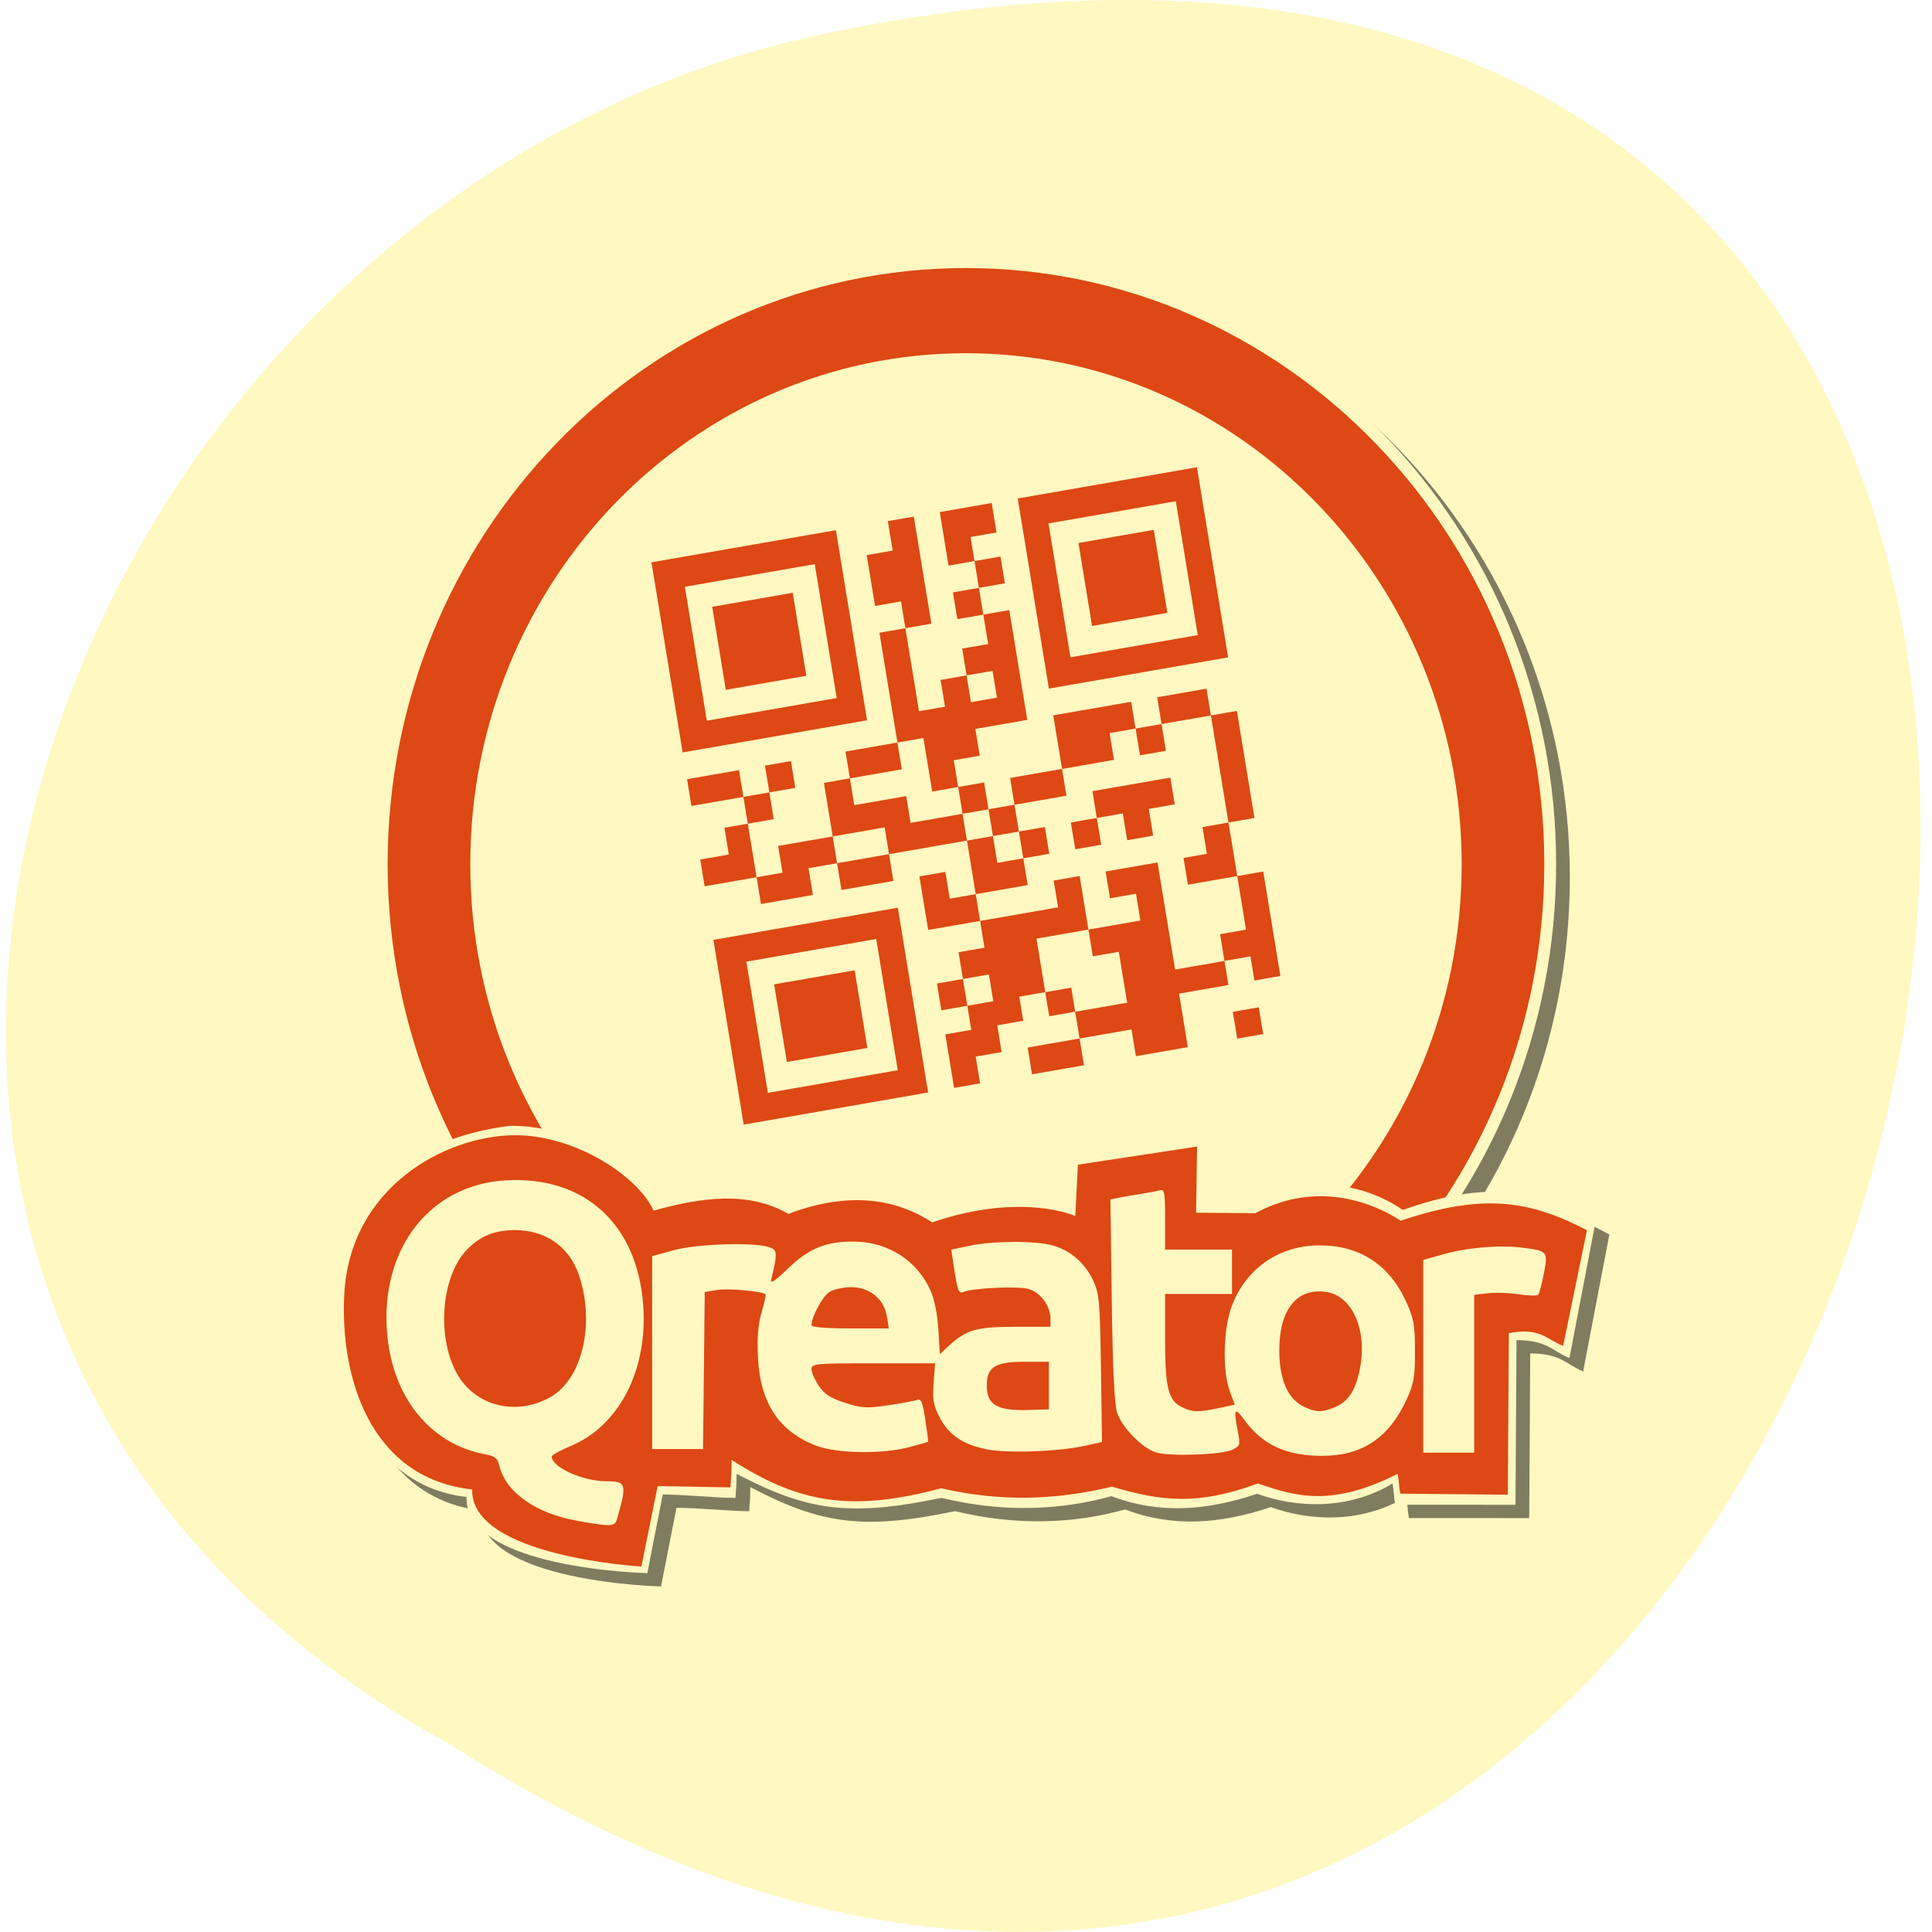 <svg xmlns="http://www.w3.org/2000/svg" viewBox="0 0 256 256"><defs><filter id="0" color-interpolation-filters="sRGB"><feGaussianBlur stdDeviation="6.665"/></filter></defs><path d="m 59.4 231.02 c 200.7 127.95 292.97 -280.09 47.648 -226.07 -101.34 23.02 -154.44 167.39 -47.648 226.07 z" fill="#fff8c1" color="#000"/><g transform="matrix(0.227 0 0 0.234 42.738 31.917)"><path d="m 237 447.19 l -8.844 -52.31 l 53.826 -9.1 l 53.826 -9.1 l 8.844 52.31 l 8.844 52.31 l -53.826 9.1 l -53.826 9.1 l -8.844 -52.31 z m 92.49 -15.637 l -6.28 -37.15 l -37.906 6.409 l -37.905 6.409 l 6.28 37.15 l 6.28 37.15 l 37.906 -6.408 l 37.906 -6.409 l -6.28 -37.15 z m -62.17 10.51 l -3.717 -21.985 l 23.501 -3.973 l 23.502 -3.973 l 3.717 21.985 l 3.717 21.985 l -23.501 3.973 l -23.501 3.973 l -3.717 -21.985 z m 98.77 21.511 l -2.563 -15.16 l 7.581 -1.282 l 7.581 -1.282 l -1.153 -6.823 l -1.154 -6.823 l -7.581 1.282 l -7.581 1.282 l -1.282 -7.581 l -1.282 -7.581 l 7.581 -1.282 l 7.581 -1.282 l -1.282 -7.581 l -1.282 -7.581 l 7.581 -1.282 l 7.581 -1.282 l -1.282 -7.581 l -1.282 -7.581 l -15.16 2.563 l -15.16 2.563 l -2.563 -15.16 l -2.563 -15.16 l 7.581 -1.282 l 7.581 -1.282 l 1.282 7.581 l 1.282 7.581 l 7.581 -1.282 l 7.581 -1.282 l -2.563 -15.16 l -2.563 -15.16 l -22.743 3.845 l -22.743 3.845 l 1.282 7.581 l 1.282 7.581 l -15.16 2.563 l -15.16 2.563 l -1.282 -7.581 l -1.282 -7.581 l -8.339 1.41 l -8.339 1.41 l 1.282 7.581 l 1.282 7.581 l -15.16 2.563 l -15.16 2.563 l -1.282 -7.581 l -1.282 -7.581 l -15.16 2.563 l -15.16 2.563 l -1.282 -7.581 l -1.282 -7.581 l 8.339 -1.41 l 8.339 -1.41 l -1.282 -7.581 l -1.282 -7.581 l 6.823 -1.154 l 6.823 -1.154 l -1.282 -7.581 l -1.282 -7.581 l -15.16 2.563 l -15.16 2.563 l -1.282 -7.581 l -1.282 -7.581 l 15.16 -2.563 l 15.16 -2.563 l 1.282 7.581 l 1.282 7.581 l 7.581 -1.282 l 7.581 -1.282 l -1.282 -7.581 l -1.282 -7.581 l 7.581 -1.282 l 7.581 -1.282 l 1.282 7.581 l 1.282 7.581 l -7.581 1.282 l -7.581 1.282 l 1.282 7.581 l 1.282 7.581 l -7.581 1.282 l -7.581 1.282 l 2.564 15.16 l 2.563 15.16 l 7.581 -1.282 l 7.581 -1.282 l -1.282 -7.581 l -1.282 -7.581 l 15.92 -2.692 l 15.92 -2.692 l -2.563 -15.16 l -2.563 -15.16 l 7.581 -1.282 l 7.581 -1.282 l -1.282 -7.581 l -1.282 -7.581 l 15.16 -2.563 l 15.16 -2.563 l -5.255 -31.08 l -5.255 -31.08 l 7.581 -1.282 l 7.581 -1.282 l -1.282 -7.581 l -1.282 -7.581 l -7.581 1.282 l -7.581 1.282 l -2.435 -14.404 l -2.435 -14.404 l 7.581 -1.282 l 7.581 -1.282 l -1.41 -8.339 l -1.41 -8.339 l 7.581 -1.282 l 7.581 -1.282 l 5.127 30.32 l 5.127 30.32 l -7.581 1.282 l -7.581 1.282 l 3.973 23.501 l 3.973 23.501 l 7.581 -1.282 l 7.581 -1.282 l -1.282 -7.581 l -1.282 -7.581 l 7.581 -1.282 l 7.581 -1.282 l -1.282 -7.581 l -1.282 -7.581 l 7.581 -1.282 l 7.581 -1.282 l -1.41 -8.339 l -1.41 -8.339 l -7.581 1.282 l -7.581 1.282 l -1.282 -7.581 l -1.282 -7.581 l 7.581 -1.282 l 7.581 -1.282 l -1.282 -7.581 l -1.282 -7.581 l -7.581 1.282 l -7.581 1.282 l -2.563 -15.16 l -2.563 -15.16 l 15.16 -2.563 l 15.16 -2.563 l 1.41 8.339 l 1.41 8.339 l -7.581 1.282 l -7.581 1.282 l 1.154 6.823 l 1.154 6.823 l 7.581 -1.282 l 7.581 -1.282 l 1.282 7.581 l 1.282 7.581 l -7.581 1.282 l -7.581 1.282 l 1.282 7.581 l 1.282 7.581 l 7.581 -1.282 l 7.581 -1.282 l 5.255 31.08 l 5.255 31.08 l -15.16 2.563 l -15.16 2.563 l 1.282 7.581 l 1.282 7.581 l -7.581 1.282 l -7.581 1.282 l 1.282 7.581 l 1.282 7.581 l 7.581 -1.282 l 7.581 -1.282 l 1.282 7.581 l 1.282 7.581 l 7.581 -1.282 l 7.581 -1.282 l -1.282 -7.581 l -1.282 -7.581 l 15.16 -2.563 l 15.16 -2.563 l -2.563 -15.16 l -2.563 -15.16 l 22.743 -3.845 l 22.743 -3.845 l 1.282 7.581 l 1.282 7.581 l 7.581 -1.282 l 7.581 -1.282 l -1.282 -7.581 l -1.282 -7.581 l 14.404 -2.435 l 14.404 -2.435 l 1.282 7.581 l 1.282 7.581 l 7.581 -1.282 l 7.581 -1.282 l 5.127 30.32 l 5.127 30.32 l -7.581 1.282 l -7.581 1.282 l 2.563 15.16 l 2.563 15.16 l 7.581 -1.282 l 7.581 -1.282 l 4.999 29.566 l 4.999 29.566 l -7.581 1.282 l -7.581 1.282 l -1.154 -6.823 l -1.153 -6.823 l -7.581 1.282 l -7.581 1.282 l 1.154 6.823 l 1.154 6.823 l -14.404 2.435 l -14.404 2.435 l 2.563 15.16 l 2.563 15.16 l -15.16 2.563 l -15.16 2.563 l -1.282 -7.581 l -1.282 -7.581 l -15.16 2.563 l -15.16 2.563 l 1.282 7.581 l 1.282 7.581 l -15.16 2.563 l -15.16 2.563 l -1.282 -7.581 l -1.282 -7.581 l 15.16 -2.563 l 15.16 -2.563 l -1.282 -7.581 l -1.282 -7.581 l -7.581 1.282 l -7.581 1.282 l -1.154 -6.823 l -1.154 -6.823 l -7.581 1.282 l -7.581 1.282 l 1.154 6.823 l 1.154 6.823 l -7.581 1.282 l -7.581 1.282 l 1.282 7.581 l 1.282 7.581 l -7.581 1.282 l -7.581 1.282 l 1.282 7.581 l 1.282 7.581 l -7.581 1.282 l -7.581 1.282 l -2.563 -15.16 z m 101.14 -47.51 l -2.435 -14.404 l -7.581 1.282 l -7.581 1.282 l -1.282 -7.581 l -1.282 -7.581 l 15.16 -2.563 l 15.16 -2.563 l -1.282 -7.581 l -1.282 -7.581 l -7.581 1.282 l -7.581 1.282 l -1.282 -7.581 l -1.282 -7.581 l 15.16 -2.563 l 15.16 -2.563 l 5.127 30.32 l 5.127 30.32 l 14.404 -2.435 l 14.404 -2.435 l -1.282 -7.581 l -1.282 -7.581 l 7.581 -1.282 l 7.581 -1.282 l -2.563 -15.16 l -2.563 -15.16 l -14.404 2.435 l -14.404 2.435 l -1.282 -7.581 l -1.282 -7.581 l 6.823 -1.154 l 6.823 -1.153 l -1.282 -7.581 l -1.282 -7.581 l 7.581 -1.282 l 7.581 -1.282 l -5.127 -30.32 l -5.127 -30.32 l -14.404 2.435 l -14.404 2.435 l 1.282 7.581 l 1.282 7.581 l -7.581 1.282 l -7.581 1.282 l -1.282 -7.581 l -1.282 -7.581 l -7.581 1.282 l -7.581 1.282 l 1.282 7.581 l 1.282 7.581 l -15.16 2.563 l -15.16 2.563 l 1.282 7.581 l 1.282 7.581 l -15.16 2.563 l -15.16 2.563 l 1.282 7.581 l 1.282 7.581 l -7.581 1.282 l -7.581 1.282 l -1.282 -7.581 l -1.282 -7.581 l -7.581 1.282 l -7.581 1.282 l -1.282 -7.581 l -1.282 -7.581 l -7.581 1.282 l -7.581 1.282 l -2.563 -15.16 l -2.563 -15.16 l -7.581 1.282 l -7.581 1.282 l 1.282 7.581 l 1.282 7.581 l -15.16 2.563 l -15.16 2.563 l 1.282 7.581 l 1.282 7.581 l 15.16 -2.563 l 15.16 -2.563 l 1.282 7.581 l 1.282 7.581 l 15.16 -2.563 l 15.16 -2.563 l 1.282 7.581 l 1.282 7.581 l 7.581 -1.282 l 7.581 -1.282 l 1.282 7.581 l 1.282 7.581 l 7.581 -1.282 l 7.581 -1.282 l 1.282 7.581 l 1.282 7.581 l -15.16 2.563 l -15.16 2.563 l 1.282 7.581 l 1.282 7.581 l 22.743 -3.845 l 22.743 -3.845 l -1.282 -7.581 l -1.282 -7.581 l 7.581 -1.282 l 7.581 -1.282 l 2.563 15.16 l 2.563 15.16 l -15.16 2.563 l -15.16 2.563 l 2.563 15.16 l 2.563 15.16 l 7.581 -1.282 l 7.581 -1.282 l 1.154 6.823 l 1.153 6.823 l 15.16 -2.563 l 15.16 -2.563 l -2.435 -14.404 z m -59.46 -74.944 l -1.282 -7.581 l 7.581 -1.282 l 7.581 -1.282 l 1.282 7.581 l 1.282 7.581 l -7.581 1.282 l -7.581 1.282 l -1.282 -7.581 z m 30.32 -5.127 l -1.282 -7.581 l 7.581 -1.282 l 7.581 -1.282 l -1.282 -7.581 l -1.282 -7.581 l 22.743 -3.845 l 22.743 -3.845 l 1.282 7.581 l 1.282 7.581 l -7.581 1.282 l -7.581 1.282 l 1.282 7.581 l 1.282 7.581 l -7.581 1.282 l -7.581 1.282 l -1.282 -7.581 l -1.282 -7.581 l -7.581 1.282 l -7.581 1.282 l 1.282 7.581 l 1.282 7.581 l -7.581 1.282 l -7.581 1.282 l -1.282 -7.581 z m -47.832 86.06 l -1.282 -7.581 l -7.581 1.282 l -7.581 1.282 l 1.282 7.581 l 1.282 7.581 l 7.581 -1.282 l 7.581 -1.282 l -1.282 -7.581 z m -60.867 -83.28 l -1.282 -7.581 l -15.16 2.563 l -15.16 2.563 l 1.282 7.581 l 1.282 7.581 l 15.16 -2.563 l 15.16 -2.563 l -1.282 -7.581 z m 62.994 -88.63 l -1.282 -7.581 l -7.581 1.282 l -7.581 1.282 l 1.282 7.581 l 1.282 7.581 l 7.581 -1.282 l 7.581 -1.282 l -1.282 -7.581 z m 140.25 193.07 l -1.282 -7.581 l 7.581 -1.282 l 7.581 -1.282 l 1.282 7.581 l 1.282 7.581 l -7.581 1.282 l -7.581 1.282 l -1.282 -7.581 z m -331.53 -208.29 l -9.1 -53.826 l 53.826 -9.1 l 53.826 -9.1 l 9.1 53.826 l 9.1 53.826 l -53.826 9.1 l -53.826 9.1 l -9.1 -53.826 z m 92.62 -14.879 l -6.409 -37.905 l -37.906 6.409 l -37.905 6.408 l 6.409 37.905 l 6.409 37.906 l 37.906 -6.409 l 37.906 -6.408 l -6.409 -37.906 z m -62.29 9.752 l -3.973 -23.501 l 23.501 -3.973 l 23.501 -3.973 l 3.973 23.501 l 3.973 23.501 l -23.502 3.973 l -23.501 3.973 l -3.973 -23.501 z m 183.46 -31.02 l -9.1 -53.826 l 52.31 -8.844 l 52.31 -8.844 l 9.1 53.826 l 9.1 53.826 l -52.31 8.844 l -52.31 8.844 l -9.1 -53.826 z m 89.59 -14.366 l -6.409 -37.905 l -37.15 6.28 l -37.15 6.28 l 6.409 37.905 l 6.409 37.906 l 37.15 -6.28 l 37.15 -6.28 l -6.409 -37.906 z m -59.26 9.239 l -3.973 -23.501 l 21.985 -3.717 l 21.985 -3.717 l 3.973 23.501 l 3.973 23.501 l -21.985 3.717 l -21.985 3.717 l -3.973 -23.501 z m 265.67 404.91 c -2.944 -0.736 -6.404 -1.472 -10.379 -2.208 -3.975 -0.883 -8.244 -1.325 -12.808 -1.325 -2.061 0 -4.564 0.221 -7.508 0.662 -2.797 0.295 -4.932 0.663 -6.404 1.104 v 88.77 h -32.902 v -109.97 c 5.889 -2.061 12.808 -3.975 20.757 -5.741 8.097 -1.914 17.08 -2.871 26.94 -2.871 1.766 0 3.901 0.147 6.404 0.442 2.503 0.147 5.01 0.442 7.508 0.883 2.503 0.295 5.01 0.736 7.508 1.325 2.503 0.442 4.637 1.031 6.404 1.767 l -5.52 27.16 m -71.53 28.706 c 0 9.127 -1.325 17.518 -3.975 25.17 -2.65 7.508 -6.477 13.985 -11.482 19.432 -5.01 5.3 -11.04 9.422 -18.11 12.366 -6.919 2.944 -14.721 4.416 -23.407 4.416 -8.538 0 -16.341 -1.472 -23.407 -4.416 -6.919 -2.944 -12.881 -7.07 -17.886 -12.366 -5.01 -5.447 -8.906 -11.924 -11.703 -19.432 -2.797 -7.655 -4.196 -16.05 -4.196 -25.17 0 -9.127 1.399 -17.445 4.196 -24.952 2.944 -7.508 6.919 -13.911 11.924 -19.211 5.152 -5.3 11.188 -9.421 18.11 -12.366 7.07 -2.944 14.721 -4.416 22.965 -4.416 8.391 0 16.05 1.472 22.965 4.416 7.07 2.944 13.1 7.07 18.11 12.366 5.01 5.3 8.906 11.703 11.703 19.211 2.797 7.508 4.195 15.825 4.196 24.952 m -33.564 0 c 0 -10.158 -2.061 -18.11 -6.183 -23.848 -3.975 -5.888 -9.716 -8.833 -17.224 -8.833 -7.508 0 -13.323 2.944 -17.445 8.833 -4.122 5.741 -6.183 13.691 -6.183 23.848 0 10.158 2.061 18.254 6.183 24.29 4.122 5.889 9.937 8.833 17.445 8.833 7.508 0 13.249 -2.944 17.224 -8.833 4.122 -6.04 6.183 -14.13 6.183 -24.29 m -145.81 -86.78 l 32.902 -5.3 v 34.23 h 39.527 v 27.381 h -39.527 v 40.851 c 0 6.919 1.178 12.439 3.533 16.561 2.503 4.122 7.434 6.183 14.795 6.183 3.533 0 7.14 -0.294 10.82 -0.883 3.827 -0.736 7.287 -1.693 10.378 -2.871 l 4.637 25.615 c -3.975 1.619 -8.391 3.02 -13.249 4.196 -4.858 1.178 -10.82 1.767 -17.886 1.767 -8.98 0 -16.414 -1.178 -22.303 -3.533 -5.889 -2.503 -10.599 -5.888 -14.13 -10.158 -3.533 -4.416 -6.04 -9.716 -7.508 -15.899 -1.325 -6.183 -1.987 -13.03 -1.987 -20.536 v -97.6 m -52.607 122.11 c 3.239 0 6.33 -0.074 9.274 -0.221 2.944 -0.147 5.3 -0.368 7.07 -0.662 v -24.952 c -1.325 -0.294 -3.312 -0.589 -5.962 -0.883 -2.65 -0.294 -5.079 -0.442 -7.287 -0.442 -3.092 0 -6.04 0.221 -8.833 0.662 -2.65 0.294 -5.01 0.957 -7.07 1.987 -2.061 1.031 -3.68 2.429 -4.858 4.196 -1.178 1.767 -1.767 3.975 -1.767 6.625 0 5.152 1.693 8.759 5.079 10.82 3.533 1.914 8.317 2.871 14.353 2.871 m -2.65 -96.28 c 9.716 0 17.813 1.104 24.29 3.312 6.477 2.208 11.63 5.373 15.457 9.495 3.975 4.122 6.772 9.127 8.391 15.02 1.619 5.889 2.429 12.44 2.429 19.653 v 68.45 c -4.711 1.03 -11.262 2.208 -19.653 3.533 -8.391 1.472 -18.549 2.208 -30.473 2.208 -7.508 0 -14.353 -0.662 -20.536 -1.987 -6.04 -1.325 -11.262 -3.459 -15.678 -6.404 -4.416 -3.091 -7.802 -7.07 -10.158 -11.924 -2.355 -4.858 -3.533 -10.82 -3.533 -17.886 0 -6.772 1.325 -12.513 3.975 -17.224 2.797 -4.711 6.477 -8.465 11.04 -11.262 4.564 -2.797 9.79 -4.784 15.678 -5.962 5.889 -1.325 11.998 -1.987 18.328 -1.987 4.269 0 8.02 0.221 11.262 0.662 3.386 0.294 6.109 0.736 8.17 1.325 v -3.091 c 0 -5.594 -1.693 -10.08 -5.079 -13.47 -3.386 -3.386 -9.274 -5.079 -17.666 -5.079 -5.594 0 -11.11 0.442 -16.561 1.325 -5.447 0.736 -10.158 1.84 -14.13 3.312 l -4.196 -26.498 c 1.914 -0.589 4.269 -1.178 7.07 -1.767 2.944 -0.736 6.109 -1.325 9.495 -1.767 3.386 -0.589 6.919 -1.03 10.599 -1.325 3.827 -0.442 7.655 -0.662 11.483 -0.662 m -152.25 62.05 c 0 -10.305 1.546 -19.285 4.637 -26.94 3.239 -7.802 7.434 -14.279 12.587 -19.432 5.152 -5.152 11.04 -9.05 17.666 -11.703 6.772 -2.65 13.691 -3.975 20.757 -3.975 16.488 0 29.516 5.079 39.08 15.236 9.569 10.01 14.353 24.805 14.353 44.38 0 1.914 -0.074 4.048 -0.221 6.404 -0.147 2.208 -0.295 4.196 -0.442 5.962 h -74.64 c 0.736 6.772 3.901 12.145 9.495 16.12 5.594 3.975 13.1 5.962 22.524 5.962 6.04 0 11.924 -0.515 17.666 -1.546 5.888 -1.178 10.673 -2.576 14.353 -4.196 l 4.416 26.719 c -1.767 0.883 -4.122 1.767 -7.07 2.65 -2.944 0.883 -6.257 1.619 -9.937 2.208 -3.533 0.736 -7.361 1.325 -11.483 1.767 -4.122 0.442 -8.244 0.662 -12.366 0.662 -10.452 0 -19.579 -1.546 -27.382 -4.637 -7.655 -3.091 -14.06 -7.287 -19.211 -12.587 -5.01 -5.447 -8.759 -11.851 -11.262 -19.211 -2.355 -7.361 -3.533 -15.31 -3.533 -23.848 m 77.29 -12.587 c -0.147 -2.797 -0.663 -5.52 -1.546 -8.17 -0.736 -2.65 -1.987 -5.01 -3.754 -7.07 -1.619 -2.061 -3.754 -3.754 -6.404 -5.079 -2.503 -1.325 -5.668 -1.987 -9.495 -1.987 -3.68 0 -6.846 0.663 -9.495 1.987 -2.65 1.178 -4.858 2.797 -6.625 4.858 -1.767 2.061 -3.165 4.49 -4.195 7.287 -0.883 2.65 -1.546 5.373 -1.987 8.17 h 43.501 m -68.809 -17.224 c -2.944 -0.736 -6.404 -1.472 -10.378 -2.208 -3.975 -0.883 -8.244 -1.325 -12.808 -1.325 -2.061 0 -4.564 0.221 -7.508 0.662 -2.797 0.295 -4.932 0.663 -6.404 1.104 v 88.77 h -32.902 v -109.97 c 5.888 -2.061 12.807 -3.975 20.757 -5.741 8.097 -1.914 17.08 -2.871 26.94 -2.871 1.767 0 3.901 0.147 6.404 0.442 2.502 0.147 5.01 0.442 7.508 0.883 2.503 0.295 5.01 0.736 7.508 1.325 2.502 0.442 4.637 1.031 6.404 1.767 l -5.521 27.16 m -189.14 10.378 c 0 7.508 0.883 14.28 2.65 20.315 1.914 6.04 4.564 11.262 7.949 15.678 3.533 4.269 7.802 7.581 12.807 9.937 5.01 2.355 10.746 3.533 17.224 3.533 6.33 0 11.998 -1.178 17 -3.533 5.152 -2.355 9.421 -5.668 12.807 -9.937 3.533 -4.416 6.183 -9.642 7.949 -15.678 1.914 -6.04 2.871 -12.807 2.871 -20.315 0 -7.508 -0.957 -14.28 -2.871 -20.315 -1.767 -6.183 -4.416 -11.409 -7.949 -15.678 -3.386 -4.416 -7.655 -7.802 -12.807 -10.158 -5.01 -2.355 -10.673 -3.533 -17 -3.533 -6.477 0 -12.219 1.251 -17.224 3.754 -5.01 2.356 -9.274 5.741 -12.807 10.158 -3.386 4.269 -6.04 9.495 -7.949 15.678 -1.767 6.04 -2.65 12.734 -2.65 20.09 m 116.81 0 c 0 10.747 -1.325 20.463 -3.975 29.15 -2.65 8.538 -6.404 16.05 -11.262 22.523 -4.711 6.477 -10.379 11.851 -17 16.12 -6.625 4.269 -13.912 7.361 -21.861 9.274 0.736 2.944 2.355 5.3 4.858 7.07 2.502 1.914 5.668 3.459 9.495 4.637 3.827 1.178 8.244 2.061 13.249 2.65 5.152 0.589 10.673 1.104 16.561 1.546 l -7.07 25.17 c -11.483 -0.442 -21.346 -1.619 -29.59 -3.533 -8.097 -1.767 -15.02 -4.269 -20.757 -7.508 -5.594 -3.239 -10.08 -7.213 -13.47 -11.924 -3.239 -4.711 -5.741 -10.158 -7.508 -16.341 -9.127 -1.178 -17.592 -3.68 -25.394 -7.508 -7.802 -3.975 -14.574 -9.274 -20.315 -15.899 -5.741 -6.625 -10.231 -14.574 -13.47 -23.848 -3.239 -9.274 -4.858 -19.8 -4.858 -31.577 0 -13.1 2.061 -24.584 6.183 -34.448 4.122 -10.01 9.642 -18.401 16.561 -25.17 7.07 -6.772 15.16 -11.85 24.29 -15.236 9.274 -3.386 18.99 -5.079 29.15 -5.079 10.452 0 20.315 1.693 29.59 5.079 9.274 3.386 17.371 8.465 24.29 15.236 6.919 6.772 12.366 15.16 16.341 25.17 3.975 9.863 5.962 21.346 5.962 34.448 m -175.93 -13.433 c 3.408 -60.848 59.1 -89.55 98.88 -89.998 35.53 -0.4 72.45 23.02 81.68 42.701 29.59 -8.01 55.906 -10.82 78.69 1.816 35.95 -13.12 63.04 -8.275 83.968 4.816 52.52 -17.358 83.49 -3.57 83.49 -3.57 l 1.53 -29.09 l 69.57 -10.255 l -0.595 37.451 l 34.573 0.283 c 30.822 -16.233 62.18 -9.916 84.9 4.249 48.05 -15.713 75.16 -11.539 108.7 5.383 l -13.909 65.5 c -10.274 -3.928 -13.268 -10.548 -31.701 -7.224 l -0.595 91.5 l -62.75 -0.595 c -0.907 -4.533 -0.623 -6.685 -1.53 -11.218 -38.981 19.04 -59.831 12.691 -81.59 5.439 -34.75 12.389 -55.903 10.274 -85.21 1.813 -32.33 7.554 -64.67 8.763 -99.72 0.907 -52.624 13.705 -83.32 8.272 -122.3 -16.1 -0.088 9.947 -0.176 7.354 -0.658 15.577 -11.405 -0.074 -29.12 -0.611 -42.497 -0.678 l -9.489 45.506 c 0 0 -99.87 -5.515 -98.78 -43.631 c -60.43 -6.409 -77.2 -65.01 -74.65 -110.58 z m 96.51 -95.33 c 35.986 -0.428 77.03 21.03 86.38 42.13 29.971 -8.587 52.36 -11.6 75.44 1.947 36.412 -14.06 63.855 -8.872 85.05 5.163 53.2 -18.61 80.3 -3.827 80.3 -3.827 l 0.331 -29.973 l 77.16 -10.386 l -0.603 38.33 l 30.755 0.913 c 31.22 -17.404 63.59 -11.848 86.6 3.338 48.664 -16.846 78.56 -11.762 112.53 6.38 l -15.306 77.53 c -10.406 -4.212 -12.829 -10.09 -30.89 -10.181 l -0.603 93.23 l -70.21 -0.028 c -0.918 -4.86 -0.631 -7.167 -1.549 -12.03 -26.695 15.539 -56.996 13.607 -79.03 5.831 -29.717 9.629 -57.23 11.624 -85.09 1.335 -29.704 8.099 -63.67 9.395 -99.17 0.972 -54.52 11.04 -78.914 7.04 -119.61 -13.609 -0.089 10.664 -0.178 4.839 -0.667 13.655 -11.552 -0.079 -28.886 -1.874 -42.43 -1.944 l -9 44.525 c 0 0 -106.63 -2.26 -105.53 -43.12 c -61.21 -6.871 -79.22 -72.2 -75.61 -113.68 4.917 -54.52 37.455 -88.51 100.76 -96.49 z m 579.83 -148.15 c 0 173.12 -140.34 313.46 -313.46 313.46 -173.12 0 -313.46 -140.34 -313.46 -313.46 0 -173.12 140.34 -313.46 313.46 -313.46 173.12 0 313.46 140.34 313.46 313.46 z m 31.04 0 c 0 190.26 -154.24 344.5 -344.5 344.5 -190.26 0 -344.5 -154.24 -344.5 -344.5 0 -190.26 154.24 -344.5 344.5 -344.5 190.26 0 344.5 154.24 344.5 344.5 z" transform="translate(7.996 8.468)" opacity="0.708" filter="url(#0)"/><g transform="translate(-5.03 -139.32)"><path transform="matrix(1.964 0 0 1.964 47.1 34.37)" d="m 345.22 233.16 c 0 96.88 -78.53 175.41 -175.41 175.41 -96.88 0 -175.41 -78.53 -175.41 -175.41 0 -96.88 78.53 -175.41 175.41 -175.41 96.88 0 175.41 78.53 175.41 175.41 z" fill="#fff8c1"/><path transform="matrix(7.716 0 0 7.716 1095.93 -1993.42)" d="m -52.08 322.15 c 0 22.437 -18.19 40.625 -40.625 40.625 -22.437 0 -40.625 -18.19 -40.625 -40.625 0 -22.437 18.19 -40.625 40.625 -40.625 22.437 0 40.625 18.19 40.625 40.625 z" fill="none" stroke="#dd4814" stroke-width="6.252"/><path d="m 114.23 640.43 c 35.986 -0.428 77.03 21.03 86.38 42.13 29.971 -8.587 52.36 -11.6 75.44 1.947 36.412 -14.06 63.855 -8.872 85.05 5.163 53.2 -18.61 80.3 -3.827 80.3 -3.827 l 0.331 -29.973 l 77.16 -10.386 l -0.603 38.33 l 30.755 0.913 c 31.22 -17.404 63.59 -11.848 86.6 3.338 48.664 -16.846 78.56 -11.762 112.53 6.38 l -15.306 77.53 c -10.406 -4.212 -12.829 -10.09 -30.89 -10.181 l -0.603 93.23 l -70.21 -0.028 c -0.918 -4.86 -0.631 -7.167 -1.549 -12.03 -26.695 15.539 -56.996 13.607 -79.03 5.831 -29.717 9.629 -57.23 11.624 -85.09 1.335 -29.704 8.099 -63.67 9.395 -99.17 0.972 -54.52 11.04 -78.914 7.04 -119.61 -13.609 -0.089 10.664 -0.178 4.839 -0.667 13.655 -11.552 -0.079 -28.886 -1.874 -42.43 -1.944 l -9 44.525 c 0 0 -106.63 -2.26 -105.53 -43.12 -61.21 -6.871 -79.22 -72.2 -75.61 -113.68 4.917 -54.52 37.455 -88.51 100.76 -96.49 z" fill="#fff8c1"/><g fill="#dd4814"><path d="m 17.721 735.76 c 3.408 -60.848 59.1 -89.55 98.88 -89.998 35.53 -0.4 72.45 23.02 81.68 42.701 29.59 -8.01 55.906 -10.82 78.69 1.816 35.95 -13.12 63.04 -8.275 83.968 4.816 52.52 -17.358 83.49 -3.57 83.49 -3.57 l 1.53 -29.09 l 69.57 -10.255 l -0.595 37.451 l 34.573 0.283 c 30.822 -16.233 62.18 -9.916 84.9 4.249 48.05 -15.713 75.16 -11.539 108.7 5.383 l -13.909 65.5 c -10.274 -3.928 -13.268 -10.548 -31.7 -7.224 l -0.595 91.5 l -62.75 -0.595 c -0.907 -4.533 -0.623 -6.685 -1.53 -11.218 -38.981 19.04 -59.831 12.691 -81.59 5.439 -34.75 12.389 -55.903 10.274 -85.21 1.813 -32.33 7.554 -64.67 8.763 -99.72 0.907 -52.624 13.705 -83.32 8.272 -122.3 -16.1 -0.088 9.947 -0.176 7.354 -0.658 15.577 -11.405 -0.074 -29.12 -0.611 -42.497 -0.678 l -9.489 45.506 c 0 0 -99.87 -5.515 -98.78 -43.631 -60.43 -6.409 -77.2 -65.01 -74.65 -110.58 z"/><path d="m 242.03 587.44 l -8.844 -52.31 l 53.826 -9.1 l 53.826 -9.1 l 8.844 52.31 l 8.844 52.31 l -53.826 9.1 l -53.826 9.1 l -8.844 -52.31 z m 92.49 -15.637 l -6.28 -37.15 l -37.906 6.409 l -37.905 6.409 l 6.28 37.15 l 6.28 37.15 l 37.906 -6.408 l 37.905 -6.409 l -6.28 -37.15 z m -62.17 10.51 l -3.717 -21.985 l 23.501 -3.973 l 23.501 -3.973 l 3.717 21.985 l 3.717 21.985 l -23.501 3.973 l -23.501 3.973 l -3.717 -21.985 z m 98.77 21.511 l -2.563 -15.16 l 7.581 -1.282 l 7.581 -1.282 l -1.153 -6.823 l -1.154 -6.823 l -7.581 1.282 l -7.581 1.282 l -1.282 -7.581 l -1.282 -7.581 l 7.581 -1.282 l 7.581 -1.282 l -1.282 -7.581 l -1.282 -7.581 l 7.581 -1.282 l 7.581 -1.282 l -1.282 -7.581 l -1.282 -7.581 l -15.16 2.563 l -15.16 2.563 l -2.563 -15.16 l -2.563 -15.16 l 7.581 -1.282 l 7.581 -1.282 l 1.282 7.581 l 1.282 7.581 l 7.581 -1.282 l 7.581 -1.282 l -2.563 -15.16 l -2.563 -15.16 l -22.743 3.845 l -22.743 3.845 l 1.282 7.581 l 1.282 7.581 l -15.16 2.563 l -15.16 2.563 l -1.282 -7.581 l -1.282 -7.581 l -8.339 1.41 l -8.339 1.41 l 1.282 7.581 l 1.282 7.581 l -15.16 2.563 l -15.16 2.563 l -1.282 -7.581 l -1.282 -7.581 l -15.16 2.563 l -15.16 2.563 l -1.282 -7.581 l -1.282 -7.581 l 8.339 -1.41 l 8.339 -1.41 l -1.282 -7.581 l -1.282 -7.581 l 6.823 -1.154 l 6.823 -1.154 l -1.282 -7.581 l -1.282 -7.581 l -15.16 2.563 l -15.16 2.563 l -1.282 -7.581 l -1.282 -7.581 l 15.16 -2.563 l 15.16 -2.563 l 1.282 7.581 l 1.282 7.581 l 7.581 -1.282 l 7.581 -1.282 l -1.282 -7.581 l -1.282 -7.581 l 7.581 -1.282 l 7.581 -1.282 l 1.282 7.581 l 1.282 7.581 l -7.581 1.282 l -7.581 1.282 l 1.282 7.581 l 1.282 7.581 l -7.581 1.282 l -7.581 1.282 l 2.563 15.16 l 2.563 15.16 l 7.581 -1.282 l 7.581 -1.282 l -1.282 -7.581 l -1.282 -7.581 l 15.92 -2.692 l 15.92 -2.692 l -2.563 -15.16 l -2.563 -15.16 l 7.581 -1.282 l 7.581 -1.282 l -1.282 -7.581 l -1.282 -7.581 l 15.16 -2.563 l 15.16 -2.563 l -5.255 -31.08 l -5.255 -31.08 l 7.581 -1.282 l 7.581 -1.282 l -1.282 -7.581 l -1.282 -7.581 l -7.581 1.282 l -7.581 1.282 l -2.435 -14.404 l -2.435 -14.404 l 7.581 -1.282 l 7.581 -1.282 l -1.41 -8.339 l -1.41 -8.339 l 7.581 -1.282 l 7.581 -1.282 l 5.127 30.32 l 5.127 30.32 l -7.581 1.282 l -7.581 1.282 l 3.973 23.501 l 3.973 23.501 l 7.581 -1.282 l 7.581 -1.282 l -1.282 -7.581 l -1.282 -7.581 l 7.581 -1.282 l 7.581 -1.282 l -1.282 -7.581 l -1.282 -7.581 l 7.581 -1.282 l 7.581 -1.282 l -1.41 -8.339 l -1.41 -8.339 l -7.581 1.282 l -7.581 1.282 l -1.282 -7.581 l -1.282 -7.581 l 7.581 -1.282 l 7.581 -1.282 l -1.282 -7.581 l -1.282 -7.581 l -7.581 1.282 l -7.581 1.282 l -2.563 -15.16 l -2.563 -15.16 l 15.16 -2.563 l 15.16 -2.563 l 1.41 8.339 l 1.41 8.339 l -7.581 1.282 l -7.581 1.282 l 1.154 6.823 l 1.154 6.823 l 7.581 -1.282 l 7.581 -1.282 l 1.282 7.581 l 1.282 7.581 l -7.581 1.282 l -7.581 1.282 l 1.282 7.581 l 1.282 7.581 l 7.581 -1.282 l 7.581 -1.282 l 5.255 31.08 l 5.255 31.08 l -15.16 2.563 l -15.16 2.563 l 1.282 7.581 l 1.282 7.581 l -7.581 1.282 l -7.581 1.282 l 1.282 7.581 l 1.282 7.581 l 7.581 -1.282 l 7.581 -1.282 l 1.282 7.581 l 1.282 7.581 l 7.581 -1.282 l 7.581 -1.282 l -1.282 -7.581 l -1.282 -7.581 l 15.16 -2.563 l 15.16 -2.563 l -2.563 -15.16 l -2.563 -15.16 l 22.743 -3.845 l 22.743 -3.845 l 1.282 7.581 l 1.282 7.581 l 7.581 -1.282 l 7.581 -1.282 l -1.282 -7.581 l -1.282 -7.581 l 14.404 -2.435 l 14.404 -2.435 l 1.282 7.581 l 1.282 7.581 l 7.581 -1.282 l 7.581 -1.282 l 5.127 30.32 l 5.127 30.32 l -7.581 1.282 l -7.581 1.282 l 2.563 15.16 l 2.563 15.16 l 7.581 -1.282 l 7.581 -1.282 l 4.999 29.566 l 4.999 29.566 l -7.581 1.282 l -7.581 1.282 l -1.154 -6.823 l -1.153 -6.823 l -7.581 1.282 l -7.581 1.282 l 1.154 6.823 l 1.154 6.823 l -14.404 2.435 l -14.404 2.435 l 2.563 15.16 l 2.563 15.16 l -15.16 2.563 l -15.16 2.563 l -1.282 -7.581 l -1.282 -7.581 l -15.16 2.563 l -15.16 2.563 l 1.282 7.581 l 1.282 7.581 l -15.16 2.563 l -15.16 2.563 l -1.282 -7.581 l -1.282 -7.581 l 15.16 -2.563 l 15.16 -2.563 l -1.282 -7.581 l -1.282 -7.581 l -7.581 1.282 l -7.581 1.282 l -1.153 -6.823 l -1.154 -6.823 l -7.581 1.282 l -7.581 1.282 l 1.153 6.823 l 1.154 6.823 l -7.581 1.282 l -7.581 1.282 l 1.282 7.581 l 1.282 7.581 l -7.581 1.282 l -7.581 1.282 l 1.282 7.581 l 1.282 7.581 l -7.581 1.282 l -7.581 1.282 l -2.563 -15.16 z m 101.14 -47.51 l -2.435 -14.404 l -7.581 1.282 l -7.581 1.282 l -1.282 -7.581 l -1.282 -7.581 l 15.16 -2.563 l 15.16 -2.563 l -1.282 -7.581 l -1.282 -7.581 l -7.581 1.282 l -7.581 1.282 l -1.282 -7.581 l -1.282 -7.581 l 15.16 -2.563 l 15.16 -2.563 l 5.127 30.32 l 5.127 30.32 l 14.404 -2.435 l 14.404 -2.435 l -1.282 -7.581 l -1.282 -7.581 l 7.581 -1.282 l 7.581 -1.282 l -2.563 -15.16 l -2.563 -15.16 l -14.404 2.435 l -14.404 2.435 l -1.282 -7.581 l -1.282 -7.581 l 6.823 -1.154 l 6.823 -1.153 l -1.282 -7.581 l -1.282 -7.581 l 7.581 -1.282 l 7.581 -1.282 l -5.127 -30.32 l -5.127 -30.32 l -14.404 2.435 l -14.404 2.435 l 1.282 7.581 l 1.282 7.581 l -7.581 1.282 l -7.581 1.282 l -1.282 -7.581 l -1.282 -7.581 l -7.581 1.282 l -7.581 1.282 l 1.282 7.581 l 1.282 7.581 l -15.16 2.563 l -15.16 2.563 l 1.282 7.581 l 1.282 7.581 l -15.16 2.563 l -15.16 2.563 l 1.282 7.581 l 1.282 7.581 l -7.581 1.282 l -7.581 1.282 l -1.282 -7.581 l -1.282 -7.581 l -7.581 1.282 l -7.581 1.282 l -1.282 -7.581 l -1.282 -7.581 l -7.581 1.282 l -7.581 1.282 l -2.563 -15.16 l -2.563 -15.16 l -7.581 1.282 l -7.581 1.282 l 1.282 7.581 l 1.282 7.581 l -15.16 2.563 l -15.16 2.563 l 1.282 7.581 l 1.282 7.581 l 15.16 -2.563 l 15.16 -2.563 l 1.282 7.581 l 1.282 7.581 l 15.16 -2.563 l 15.16 -2.563 l 1.282 7.581 l 1.282 7.581 l 7.581 -1.282 l 7.581 -1.282 l 1.282 7.581 l 1.282 7.581 l 7.581 -1.282 l 7.581 -1.282 l 1.282 7.581 l 1.282 7.581 l -15.16 2.563 l -15.16 2.563 l 1.282 7.581 l 1.282 7.581 l 22.743 -3.845 l 22.743 -3.845 l -1.282 -7.581 l -1.282 -7.581 l 7.581 -1.282 l 7.581 -1.282 l 2.563 15.16 l 2.563 15.16 l -15.16 2.563 l -15.16 2.563 l 2.563 15.16 l 2.563 15.16 l 7.581 -1.282 l 7.581 -1.282 l 1.154 6.823 l 1.153 6.823 l 15.16 -2.563 l 15.16 -2.563 l -2.435 -14.404 z m -59.46 -74.944 l -1.282 -7.581 l 7.581 -1.282 l 7.581 -1.282 l 1.282 7.581 l 1.282 7.581 l -7.581 1.282 l -7.581 1.282 l -1.282 -7.581 z m 30.32 -5.127 l -1.282 -7.581 l 7.581 -1.282 l 7.581 -1.282 l -1.282 -7.581 l -1.282 -7.581 l 22.743 -3.845 l 22.743 -3.845 l 1.282 7.581 l 1.282 7.581 l -7.581 1.282 l -7.581 1.282 l 1.282 7.581 l 1.282 7.581 l -7.581 1.282 l -7.581 1.282 l -1.282 -7.581 l -1.282 -7.581 l -7.581 1.282 l -7.581 1.282 l 1.282 7.581 l 1.282 7.581 l -7.581 1.282 l -7.581 1.282 l -1.282 -7.581 z m -47.832 86.06 l -1.282 -7.581 l -7.581 1.282 l -7.581 1.282 l 1.282 7.581 l 1.282 7.581 l 7.581 -1.282 l 7.581 -1.282 l -1.282 -7.581 z m -60.867 -83.28 l -1.282 -7.581 l -15.16 2.563 l -15.16 2.563 l 1.282 7.581 l 1.282 7.581 l 15.16 -2.563 l 15.16 -2.563 l -1.282 -7.581 z m 62.994 -88.63 l -1.282 -7.581 l -7.581 1.282 l -7.581 1.282 l 1.282 7.581 l 1.282 7.581 l 7.581 -1.282 l 7.581 -1.282 l -1.282 -7.581 z m 140.25 193.07 l -1.282 -7.581 l 7.581 -1.282 l 7.581 -1.282 l 1.282 7.581 l 1.282 7.581 l -7.581 1.282 l -7.581 1.282 l -1.282 -7.581 z m -331.53 -208.29 l -9.1 -53.826 l 53.826 -9.1 l 53.826 -9.1 l 9.1 53.826 l 9.1 53.826 l -53.826 9.1 l -53.826 9.1 l -9.1 -53.826 z m 92.62 -14.879 l -6.409 -37.906 l -37.905 6.409 l -37.906 6.408 l 6.409 37.905 l 6.409 37.906 l 37.905 -6.409 l 37.905 -6.408 l -6.409 -37.906 z m -62.29 9.752 l -3.973 -23.501 l 23.501 -3.973 l 23.501 -3.973 l 3.973 23.501 l 3.973 23.501 l -23.501 3.973 l -23.501 3.973 l -3.973 -23.501 z m 183.46 -31.02 l -9.1 -53.826 l 52.31 -8.844 l 52.31 -8.844 l 9.1 53.826 l 9.1 53.826 l -52.31 8.844 l -52.31 8.844 l -9.1 -53.826 z m 89.59 -14.366 l -6.409 -37.906 l -37.15 6.28 l -37.15 6.28 l 6.409 37.905 l 6.409 37.906 l 37.15 -6.28 l 37.15 -6.28 l -6.409 -37.906 z m -59.26 9.239 l -3.973 -23.501 l 21.985 -3.717 l 21.985 -3.717 l 3.973 23.501 l 3.973 23.501 l -21.985 3.717 l -21.985 3.717 l -3.973 -23.501 z"/></g><g fill="#fff8c1"><path d="m 76.45 201.86 c -5.599 -1.013 -9.535 -3.835 -10.356 -7.426 -0.202 -0.883 -0.581 -1.176 -1.811 -1.403 -7.262 -1.336 -12.282 -7.534 -13 -16.06 -0.953 -11.253 5.685 -19.794 15.796 -20.328 10.359 -0.546 17.311 5.85 18.07 16.627 0.609 8.631 -3.215 16.02 -9.674 18.69 -1.333 0.551 -2.423 1.166 -2.423 1.366 0 1.418 4.08 3.265 7.245 3.28 2.652 0.012 2.737 0.342 1.34 5.156 -0.25 0.861 -0.889 0.872 -5.186 0.095 z m -3.516 -16.467 c 4.2 -2.435 5.884 -9.832 3.693 -16.224 -1.273 -3.715 -4.406 -5.915 -8.423 -5.915 -2.721 0 -4.65 0.796 -6.408 2.645 -3.476 3.656 -4 12.02 -1.061 16.778 2.517 4.072 7.821 5.253 12.199 2.715 z" transform="matrix(4.414 0 0 4.265 -183.63 3.196)"/><path d="m 293.24 821.6 c -21.88 -8.145 -32.78 -24.25 -34.07 -50.32 -0.537 -10.851 0.118 -18.56 2.145 -25.24 1.605 -5.29 2.653 -9.874 2.329 -10.187 -1.798 -1.737 -21.719 -3.503 -28.07 -2.489 l -7.441 1.189 l -0.498 44.45 l -0.498 44.45 h -14.849 h -14.849 v -54.615 v -54.615 l 12.556 -3.345 c 13.234 -3.525 44.985 -4.63 55.07 -1.916 5.57 1.499 5.721 3 1.864 18.563 -0.672 2.713 2.195 0.865 9.913 -6.385 12.41 -11.659 22.833 -15.595 39.981 -15.1 18.968 0.552 35.428 11.08 43.06 27.549 2.291 4.945 4.082 13.542 4.608 22.12 l 0.86 14.04 l 4.87 -4.397 c 10.393 -9.383 16.389 -11.1 38.816 -11.1 h 20.925 l -0.004 -4.493 c -0.009 -7.879 -6.49 -15.841 -14 -17.203 -7.415 -1.344 -31.621 -0.124 -36.501 1.84 -3.234 1.302 -3.689 0.112 -6.259 -16.383 l -1.166 -7.483 l 10.833 -2.197 c 13.839 -2.807 38.33 -2.878 48.42 -0.14 10.374 2.815 18.843 9.966 23.617 19.94 3.535 7.385 3.957 12.04 4.515 49.752 l 0.616 41.605 l -9.914 2.125 c -15.545 3.332 -45.762 4.355 -57.699 1.952 -13.808 -2.779 -21.898 -8.161 -27.22 -18.11 -3.57 -6.67 -4.173 -10.02 -3.47 -19.305 l 0.852 -11.232 h -36.06 c -33.86 0 -36.06 0.203 -36.06 3.329 0 1.831 1.898 6.077 4.219 9.435 3.211 4.648 6.849 6.934 15.227 9.569 9.709 3.054 12.669 3.228 25.08 1.473 7.739 -1.094 15.393 -2.483 17.01 -3.087 2.398 -0.896 3.291 1.139 4.87 11.11 1.064 6.713 1.8 12.374 1.636 12.58 -0.164 0.206 -5.252 1.621 -11.307 3.145 -15.636 3.935 -42.17 3.502 -53.942 -0.879 z m 135.79 -34.09 v -13.479 h -14.225 c -17.18 0 -22.05 2.974 -22.05 13.479 0 10.911 6 14.343 24.18 13.824 l 12.09 -0.345 v -13.479 z m -94.56 -39.09 c -1.631 -9.911 -10.06 -16.624 -20.865 -16.624 -4.624 0 -10.399 1.261 -12.834 2.803 -3.938 2.493 -10.323 14.12 -10.323 18.8 0 1.053 9.07 1.761 22.566 1.761 h 22.566 l -1.109 -6.74 z"/><g transform="matrix(4.414 0 0 4.265 -183.63 3.196)"><path d="m 152.99 192.78 c -1.854 -0.566 -4.548 -3.328 -5.185 -5.315 -0.343 -1.07 -0.575 -6.07 -0.695 -14.945 l -0.18 -13.338 l 1.194 -0.238 c 0.657 -0.131 1.953 -0.355 2.88 -0.499 0.927 -0.144 2.02 -0.353 2.423 -0.464 0.665 -0.182 0.737 0.194 0.737 3.829 v 4.03 h 4.425 h 4.425 v 2.95 v 2.95 h -4.425 h -4.425 v 5.837 c 0 6.552 0.393 8.236 2.132 9.136 1.427 0.738 2.206 0.765 4.982 0.169 l 2.099 -0.45 l -0.649 -1.762 c -1.016 -2.757 -0.874 -8.374 0.287 -11.415 1.895 -4.961 6.272 -7.972 11.586 -7.972 5.291 0 9.196 2.548 11.431 7.458 1.02 2.242 1.175 3.107 1.179 6.585 0.003 3.489 -0.146 4.328 -1.163 6.532 -2.311 5 -5.855 7.363 -11.08 7.37 -4.754 0.007 -7.921 -1.452 -10.309 -4.75 -1.323 -1.827 -1.47 -1.54 -0.851 1.66 0.315 1.624 0.259 1.791 -0.756 2.279 -1.396 0.672 -8.245 0.918 -10.07 0.362 z m 23.647 -6.02 c 1.79 -0.748 2.771 -2.302 3.318 -5.253 0.945 -5.1 -1.083 -9.582 -4.546 -10.05 -3.845 -0.516 -6.123 2.335 -6.144 7.69 -0.015 3.841 1.094 6.488 3.141 7.498 1.673 0.825 2.474 0.846 4.231 0.112 z"/><path d="m 188.3 180.01 v -12.797 l 2.634 -0.745 c 3.188 -0.902 7.445 -1.258 10.497 -0.877 3.322 0.415 3.39 0.498 2.824 3.433 -0.265 1.376 -0.603 2.64 -0.75 2.808 -0.147 0.168 -1.277 0.146 -2.51 -0.049 -1.234 -0.195 -3.078 -0.26 -4.098 -0.145 l -1.855 0.209 v 10.48 v 10.48 h -3.371 h -3.371 v -12.797 z"/></g></g></g></g></svg>